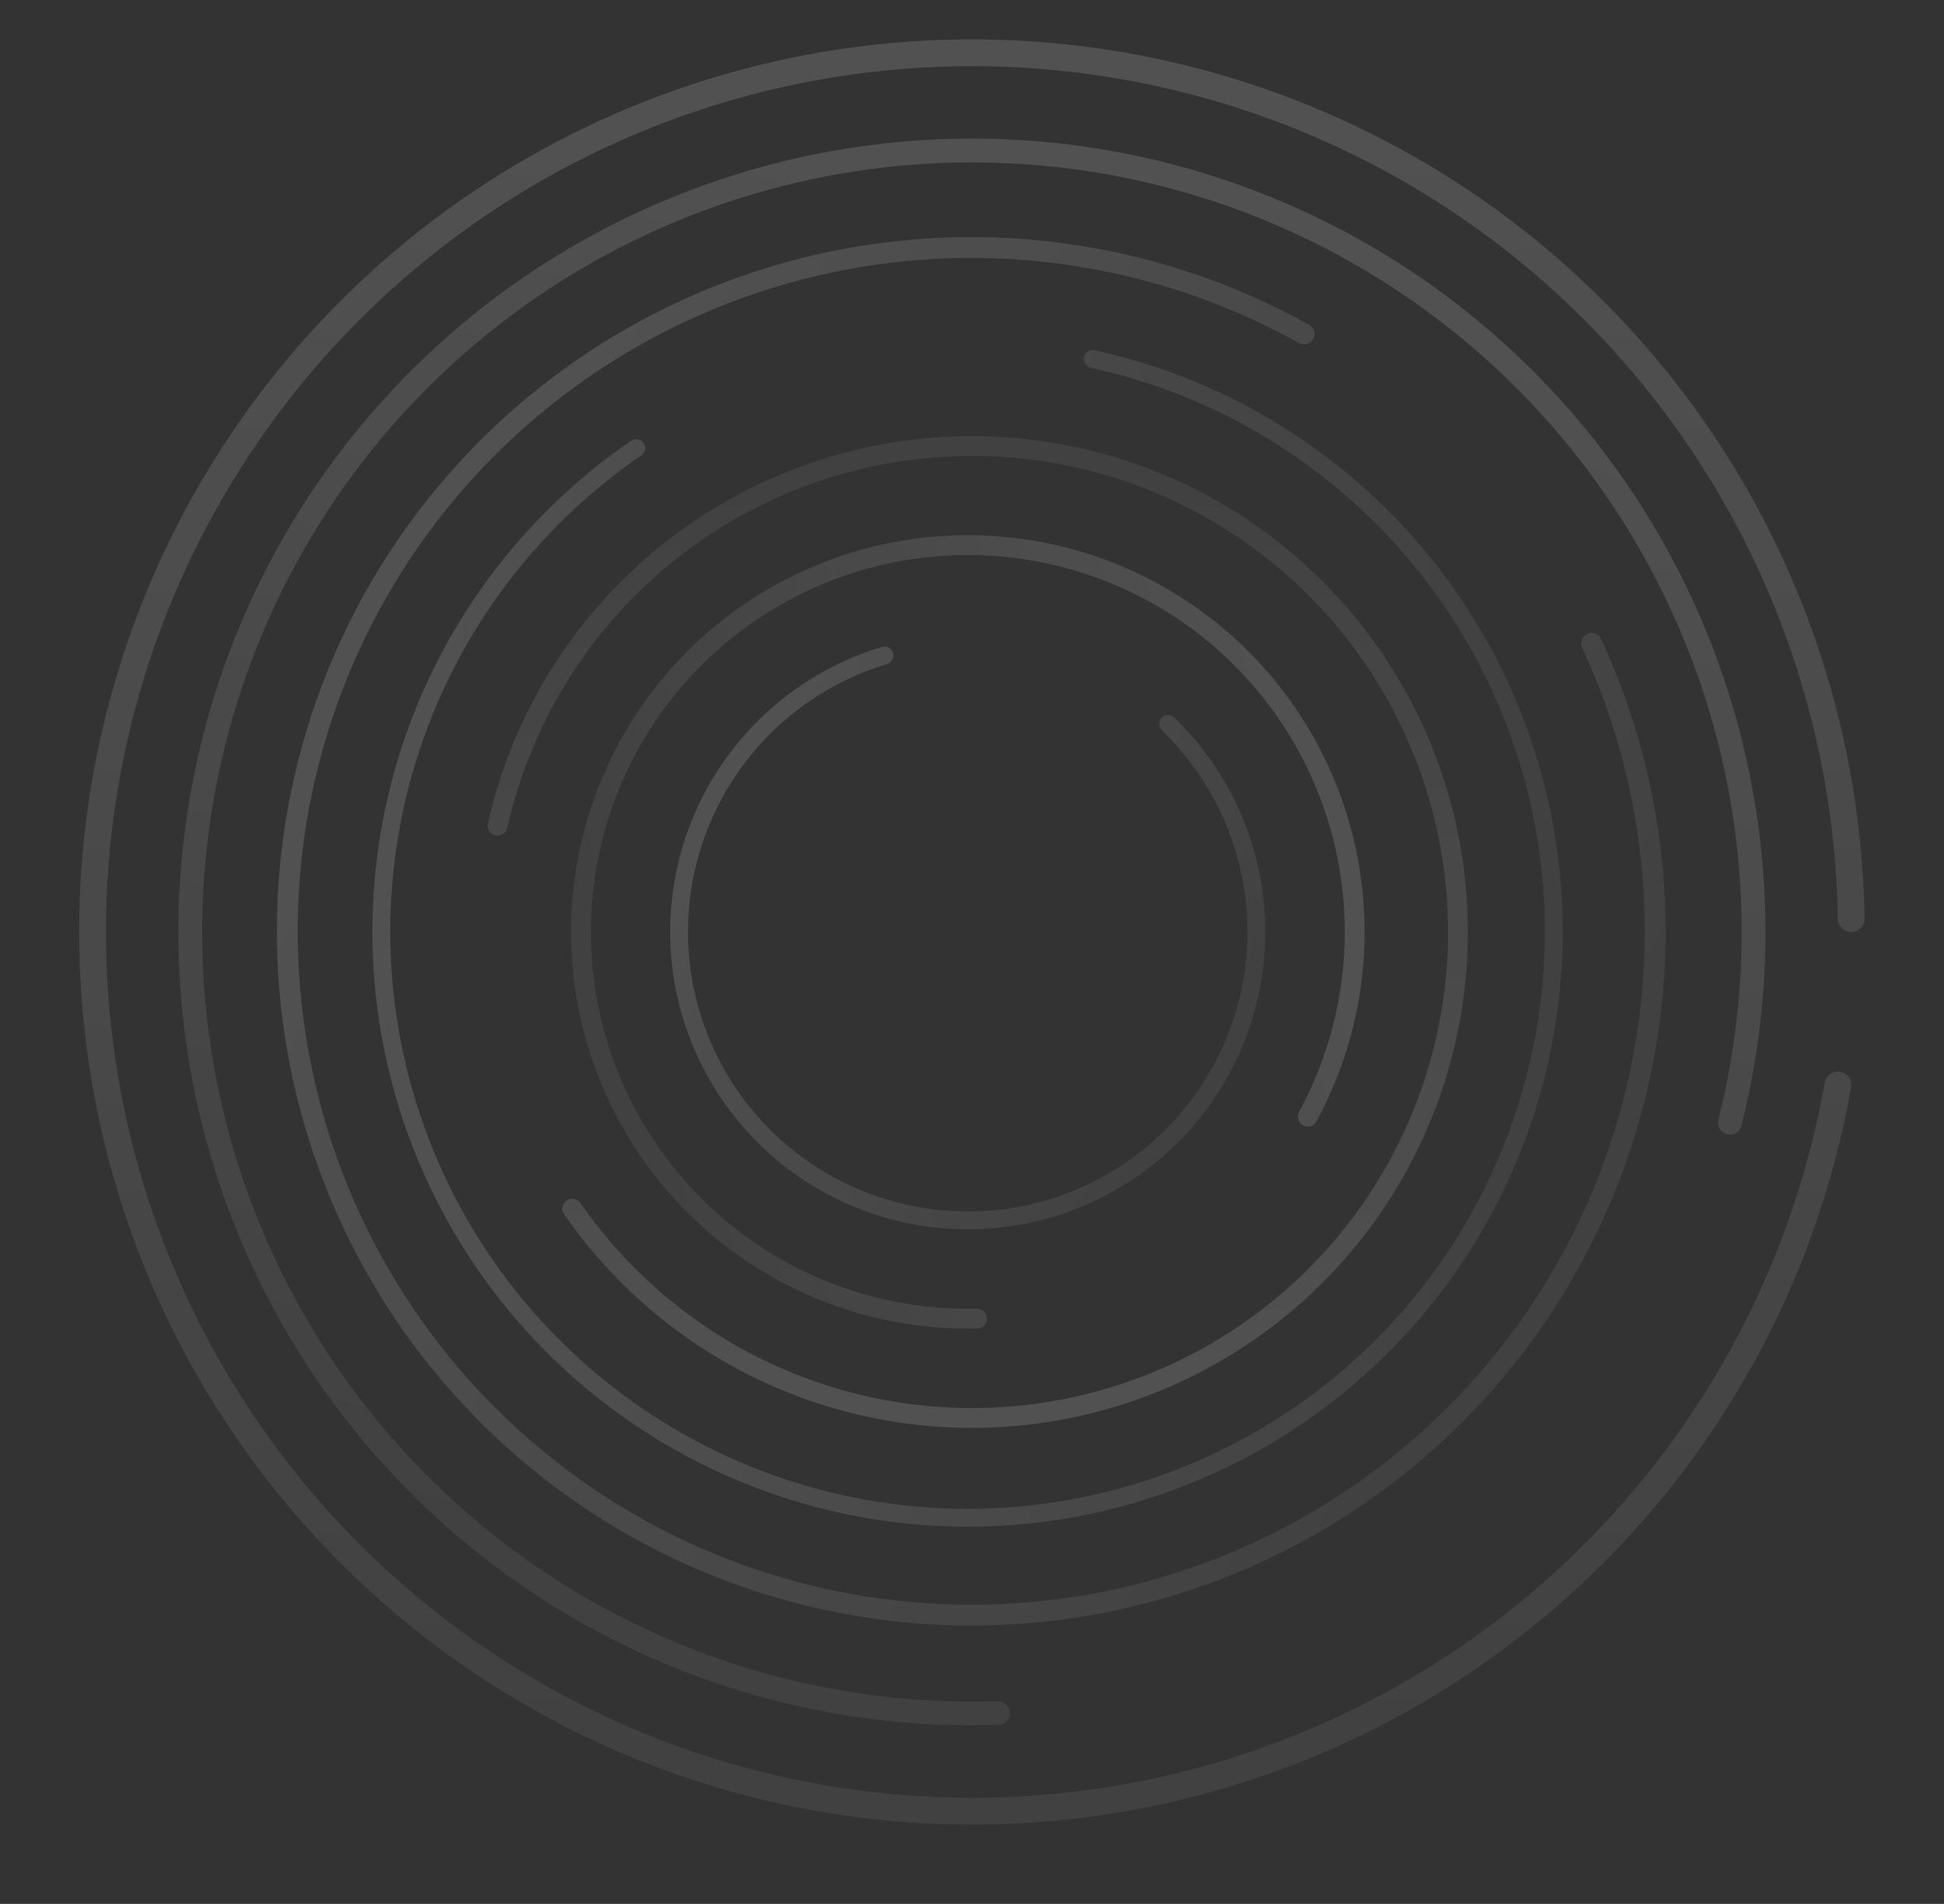 <svg width="1076" height="1054" viewBox="0 0 1076 1054" fill="none" xmlns="http://www.w3.org/2000/svg">
<rect x="0" y="0" width="1076" height="1054" fill="#333333" stroke="none"/>
<g opacity="0.15">
<path d="M1024.67 515.949C1028.77 515.949 1032.09 512.627 1032.03 508.534C1030.16 383.565 980.982 263.837 894.26 173.583C805.825 81.545 685.205 27.298 557.667 22.205C430.129 17.112 305.568 61.567 210.074 146.26C114.58 230.953 55.563 349.312 45.385 476.545C35.207 603.778 74.656 730.014 155.471 828.811C236.286 927.608 352.196 991.301 478.921 1006.55C605.647 1021.8 733.357 987.415 835.3 910.607C935.267 835.287 1002.85 724.9 1024.57 601.819C1025.28 597.787 1022.53 593.979 1018.48 593.328C1014.44 592.677 1010.64 595.43 1009.93 599.461C988.824 718.762 923.288 825.752 826.379 898.767C727.494 973.271 603.616 1006.62 480.692 991.83C357.768 977.04 245.336 915.258 166.945 819.425C88.555 723.592 50.289 601.143 60.162 477.727C70.035 354.311 127.281 239.503 219.91 157.351C312.539 75.199 433.364 32.077 557.075 37.017C680.787 41.958 797.788 94.577 883.571 183.854C967.64 271.347 1015.33 387.395 1017.21 508.534C1017.27 512.627 1020.58 515.949 1024.67 515.949Z" fill="url(#paint0_linear)"/>
<path d="M955.852 627.926C959.367 628.867 962.985 626.782 963.874 623.253C985.955 535.609 980.471 443.226 948.082 358.732C914.906 272.186 855.202 198.353 777.515 147.799C699.828 97.246 608.14 72.564 515.573 77.286C423.006 82.008 334.305 115.891 262.165 174.087C190.025 232.283 138.144 311.809 113.947 401.282C89.75 490.755 94.477 585.589 127.452 672.212C160.427 758.836 219.959 832.807 297.528 883.541C373.258 933.072 462.391 957.974 552.722 954.934C556.358 954.812 559.163 951.717 558.986 948.082C558.809 944.448 555.718 941.65 552.081 941.771C464.527 944.677 378.144 920.522 304.741 872.513C229.499 823.302 171.752 751.549 139.767 667.524C107.781 583.5 103.196 491.51 126.667 404.722C150.139 317.933 200.463 240.793 270.439 184.343C340.414 127.893 426.454 95.026 516.244 90.446C606.034 85.865 694.971 109.807 770.328 158.844C845.684 207.88 903.597 279.499 935.778 363.449C967.172 445.347 972.506 534.885 951.144 619.842C950.257 623.371 952.337 626.984 955.852 627.926Z" fill="url(#paint1_linear)"/>
<path d="M726.859 187.73C728.451 184.973 727.506 181.442 724.725 179.891C646.135 136.075 554.596 121.194 466.068 137.958C375.651 155.08 294.378 204.077 237.023 276.042C179.669 348.006 150.04 438.162 153.522 530.121C157.005 622.079 193.368 709.736 256.001 777.156C318.634 844.577 403.379 887.287 494.833 897.521C586.286 907.756 678.377 884.836 754.364 832.928C830.351 781.02 885.191 703.57 908.915 614.656C932.143 527.601 924.032 435.215 886.113 353.616C884.772 350.729 881.32 349.527 878.453 350.912C875.586 352.297 874.39 355.744 875.73 358.632C912.449 437.744 920.291 527.296 897.775 611.684C874.762 697.93 821.568 773.057 747.86 823.408C674.153 873.758 584.825 895.991 496.115 886.063C407.405 876.136 325.202 834.707 264.448 769.309C203.694 703.911 168.422 618.884 165.044 529.684C161.666 440.484 190.406 353.034 246.04 283.228C301.674 213.422 380.508 165.895 468.213 149.287C554.028 133.036 642.761 147.441 718.96 189.878C721.741 191.427 725.267 190.487 726.859 187.73Z" fill="url(#paint2_linear)"/>
<path d="M356.219 245.306C354.711 243.032 351.641 242.408 349.39 243.95C287.95 286.03 242.537 347.723 220.64 419.001C198.26 491.855 201.833 570.216 230.75 640.731C259.668 711.246 312.141 769.552 379.229 805.716C446.317 841.88 523.869 853.663 598.671 839.057C673.473 824.452 740.896 784.362 789.453 725.618C838.01 666.875 864.696 593.112 864.965 516.898C865.233 440.684 839.067 366.735 790.925 307.651C743.825 249.845 678.54 209.766 605.784 193.888C603.117 193.307 600.508 195.039 599.966 197.714C599.424 200.388 601.155 202.992 603.821 203.576C674.336 218.999 737.607 257.86 783.264 313.893C829.961 371.205 855.342 442.936 855.082 516.863C854.822 590.79 828.936 662.34 781.836 719.322C734.735 776.303 669.335 815.191 596.777 829.358C524.219 843.525 448.994 832.095 383.919 797.017C318.843 761.938 267.944 705.38 239.894 636.981C211.844 568.581 208.378 492.572 230.087 421.903C251.312 352.811 295.318 293.003 354.852 252.188C357.103 250.644 357.728 247.581 356.219 245.306Z" fill="url(#paint3_linear)"/>
<path d="M313.733 664.626C311.206 666.301 310.512 669.712 312.238 672.205C347.285 722.832 398.375 760.254 457.335 778.367C518.047 797.017 583.347 794.04 642.11 769.942C700.872 745.844 749.461 702.116 779.598 646.209C809.734 590.302 819.553 525.676 807.382 463.341C795.211 401.006 761.803 344.82 712.85 304.356C663.897 263.892 602.427 241.653 538.916 241.43C475.405 241.206 413.78 263.011 364.543 303.129C316.727 342.091 283.466 395.983 270.037 456.074C269.376 459.034 271.303 461.933 274.274 462.535C277.246 463.137 280.138 461.214 280.802 458.255C293.724 400.653 325.632 348.999 371.48 311.642C418.747 273.129 477.906 252.196 538.877 252.411C599.848 252.625 658.859 273.974 705.854 312.82C752.849 351.665 784.921 405.604 796.605 465.445C808.289 525.287 798.863 587.328 769.932 640.999C741.001 694.669 694.356 736.648 637.944 759.782C581.531 782.916 518.843 785.775 460.56 767.87C404.028 750.504 355.033 714.645 321.391 666.136C319.663 663.644 316.261 662.95 313.733 664.626Z" fill="url(#paint4_linear)"/>
<path d="M721.136 622.956C723.762 624.472 727.126 623.575 728.576 620.912C750.994 579.74 759.672 532.424 753.255 485.89C746.587 437.54 724.003 392.789 689.069 358.703C654.135 324.618 608.843 303.141 560.343 297.664C511.844 292.186 462.902 303.021 421.247 328.456C379.591 353.891 347.595 392.478 330.311 438.123C313.028 483.768 311.441 533.869 325.803 580.516C340.165 627.162 369.656 667.696 409.62 695.715C448.083 722.683 494.137 736.579 541.003 735.446C544.034 735.372 546.369 732.789 546.22 729.761C546.071 726.732 543.495 724.405 540.463 724.474C496.036 725.49 452.388 712.29 415.923 686.724C377.958 660.106 349.941 621.599 336.298 577.285C322.654 532.97 324.161 485.374 340.58 442.011C357 398.649 387.396 361.991 426.969 337.828C466.542 313.664 513.037 303.371 559.111 308.575C605.185 313.779 648.213 334.182 681.4 366.563C714.587 398.944 736.042 441.457 742.377 487.39C748.461 531.507 740.263 576.363 719.064 615.42C717.617 618.085 718.51 621.44 721.136 622.956Z" fill="url(#paint5_linear)"/>
<path d="M494.295 361.516C493.589 358.88 490.876 357.309 488.263 358.094C454.865 368.125 425.467 388.515 404.358 416.378C382.253 445.555 370.497 481.265 370.947 517.868C371.397 554.471 384.027 589.881 406.843 618.506C429.659 647.131 461.36 667.341 496.94 675.943C532.521 684.545 569.953 681.05 603.326 666.009C636.699 650.969 664.11 625.239 681.232 592.885C698.353 560.53 704.209 523.394 697.875 487.341C691.826 452.912 674.99 421.344 649.864 397.164C647.897 395.271 644.766 395.43 642.934 397.452C641.101 399.474 641.262 402.594 643.224 404.49C666.725 427.193 682.473 456.785 688.141 489.051C694.096 522.941 688.591 557.849 672.497 588.262C656.402 618.676 630.635 642.861 599.265 656.999C567.895 671.138 532.708 674.423 499.263 666.337C465.817 658.251 436.018 639.254 414.571 612.346C393.124 585.438 381.252 552.153 380.829 517.746C380.406 483.34 391.457 449.773 412.236 422.346C432.018 396.233 459.546 377.104 490.822 367.644C493.434 366.854 495.002 364.152 494.295 361.516Z" fill="url(#paint6_linear)"/>
</g>
<defs>
<linearGradient id="paint0_linear" x1="537.949" y1="21.811" x2="537.949" y2="1010.09" gradientUnits="userSpaceOnUse">
<stop stop-color="white"/>
<stop offset="1" stop-color="white" stop-opacity="0.45"/>
</linearGradient>
<linearGradient id="paint1_linear" x1="651.631" y1="91.682" x2="424.267" y2="940.216" gradientUnits="userSpaceOnUse">
<stop stop-color="white"/>
<stop offset="1" stop-color="white" stop-opacity="0.45"/>
</linearGradient>
<linearGradient id="paint2_linear" x1="204.737" y1="323.412" x2="870.415" y2="707.741" gradientUnits="userSpaceOnUse">
<stop stop-color="white"/>
<stop offset="1" stop-color="white" stop-opacity="0.45"/>
</linearGradient>
<linearGradient id="paint3_linear" x1="206.117" y1="515.738" x2="864.967" y2="515.738" gradientUnits="userSpaceOnUse">
<stop stop-color="white"/>
<stop offset="1" stop-color="white" stop-opacity="0.45"/>
</linearGradient>
<linearGradient id="paint4_linear" x1="537.949" y1="790.47" x2="537.949" y2="241.428" gradientUnits="userSpaceOnUse">
<stop stop-color="white"/>
<stop offset="1" stop-color="white" stop-opacity="0.45"/>
</linearGradient>
<linearGradient id="paint5_linear" x1="747.83" y1="459.052" x2="323.563" y2="572.734" gradientUnits="userSpaceOnUse">
<stop stop-color="white"/>
<stop offset="1" stop-color="white" stop-opacity="0.45"/>
</linearGradient>
<linearGradient id="paint6_linear" x1="393.002" y1="433.487" x2="678.293" y2="598.2" gradientUnits="userSpaceOnUse">
<stop stop-color="white"/>
<stop offset="1" stop-color="white" stop-opacity="0.45"/>
</linearGradient>
</defs>
</svg>
